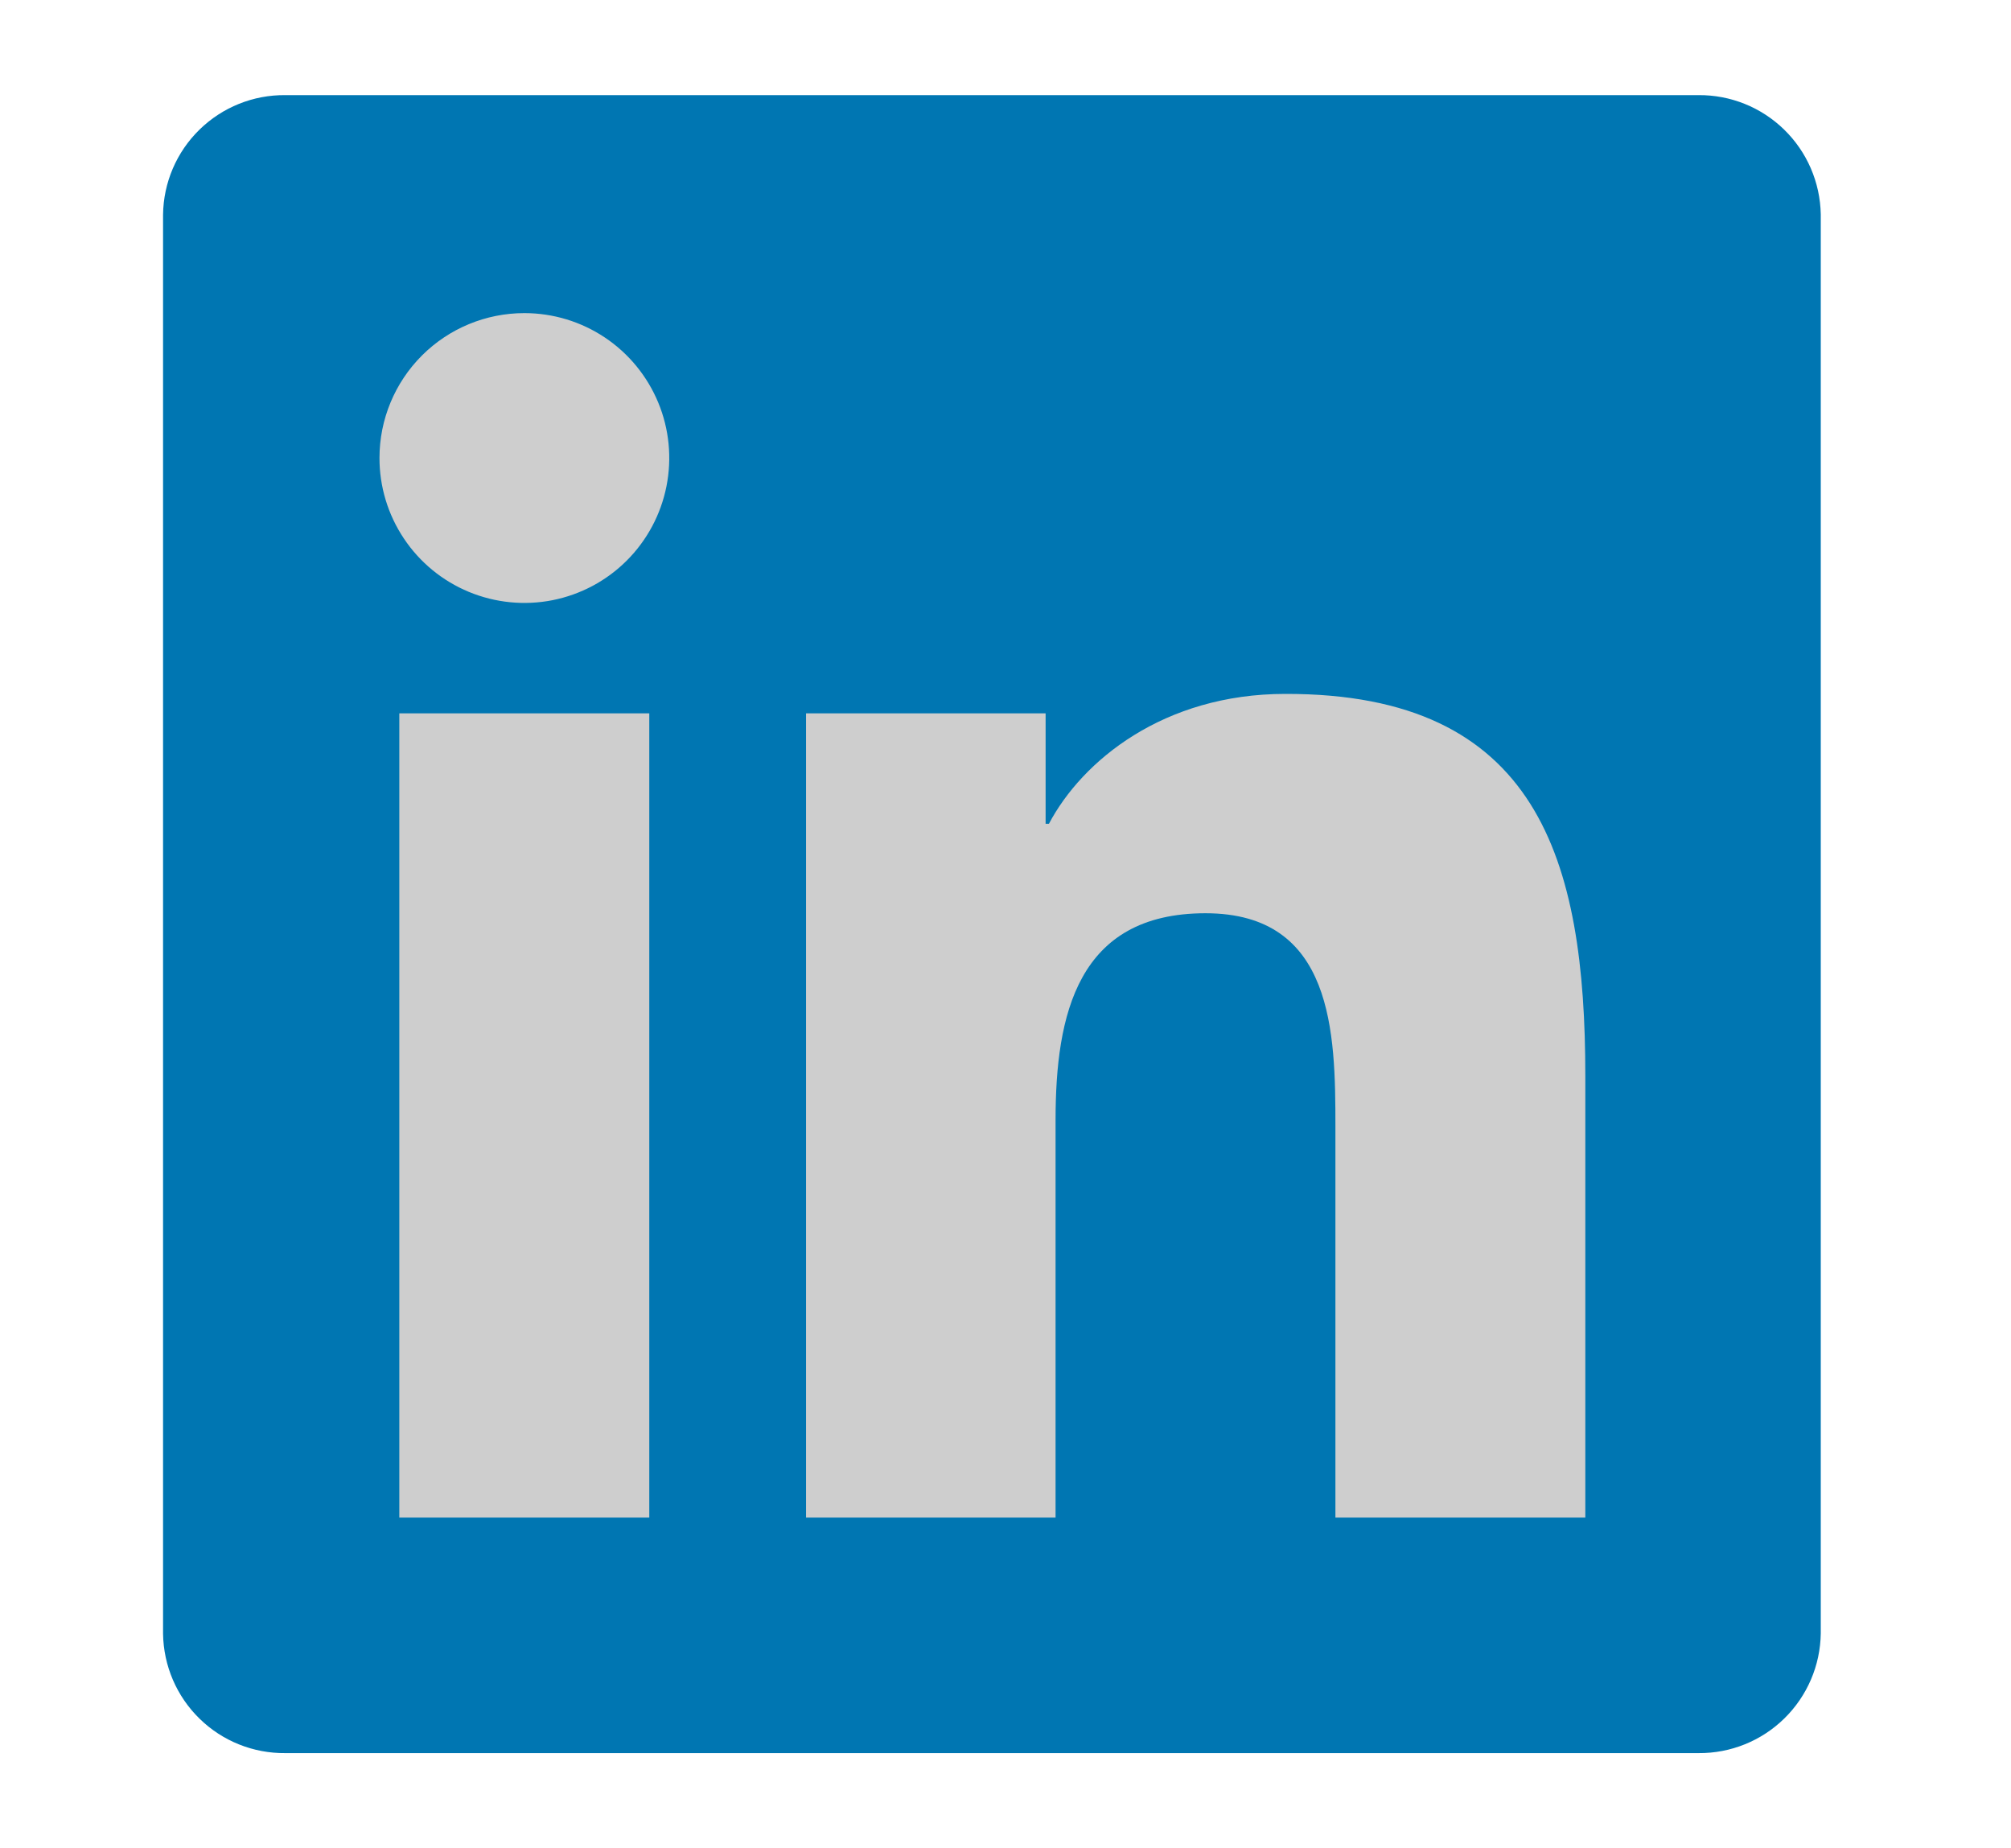 <svg width="37" height="34" viewBox="0 0 37 34" fill="none" xmlns="http://www.w3.org/2000/svg">
<g style="mix-blend-mode:luminosity">
<path d="M31.25 1.75H5.25C4.66 1.744 4.092 1.972 3.67 2.385C3.248 2.797 3.007 3.36 3 3.95V30.055C3.009 30.644 3.25 31.206 3.672 31.617C4.093 32.029 4.661 32.256 5.25 32.25H31.25C31.84 32.255 32.408 32.026 32.829 31.613C33.251 31.2 33.492 30.637 33.5 30.048V3.943C33.489 3.354 33.247 2.794 32.826 2.384C32.405 1.973 31.838 1.745 31.25 1.75Z" fill="#0076B2"/>
<path d="M7.347 13.123H11.946V27.918H7.347V13.123ZM9.648 5.76C10.175 5.76 10.691 5.916 11.129 6.209C11.568 6.502 11.909 6.919 12.111 7.406C12.313 7.893 12.365 8.43 12.262 8.947C12.159 9.464 11.905 9.939 11.532 10.312C11.159 10.685 10.684 10.938 10.166 11.041C9.649 11.143 9.113 11.09 8.626 10.888C8.139 10.686 7.722 10.344 7.43 9.905C7.137 9.466 6.981 8.951 6.982 8.423C6.982 7.717 7.264 7.039 7.763 6.54C8.263 6.04 8.941 5.76 9.648 5.76ZM14.83 13.123H19.238V15.154H19.299C19.913 13.992 21.411 12.765 23.648 12.765C28.305 12.755 29.168 15.82 29.168 19.793V27.918H24.57V20.72C24.57 19.006 24.539 16.8 22.18 16.8C19.822 16.8 19.421 18.668 19.421 20.608V27.918H14.83V13.123Z" fill="#CECECE"/>
</g>
</svg>
